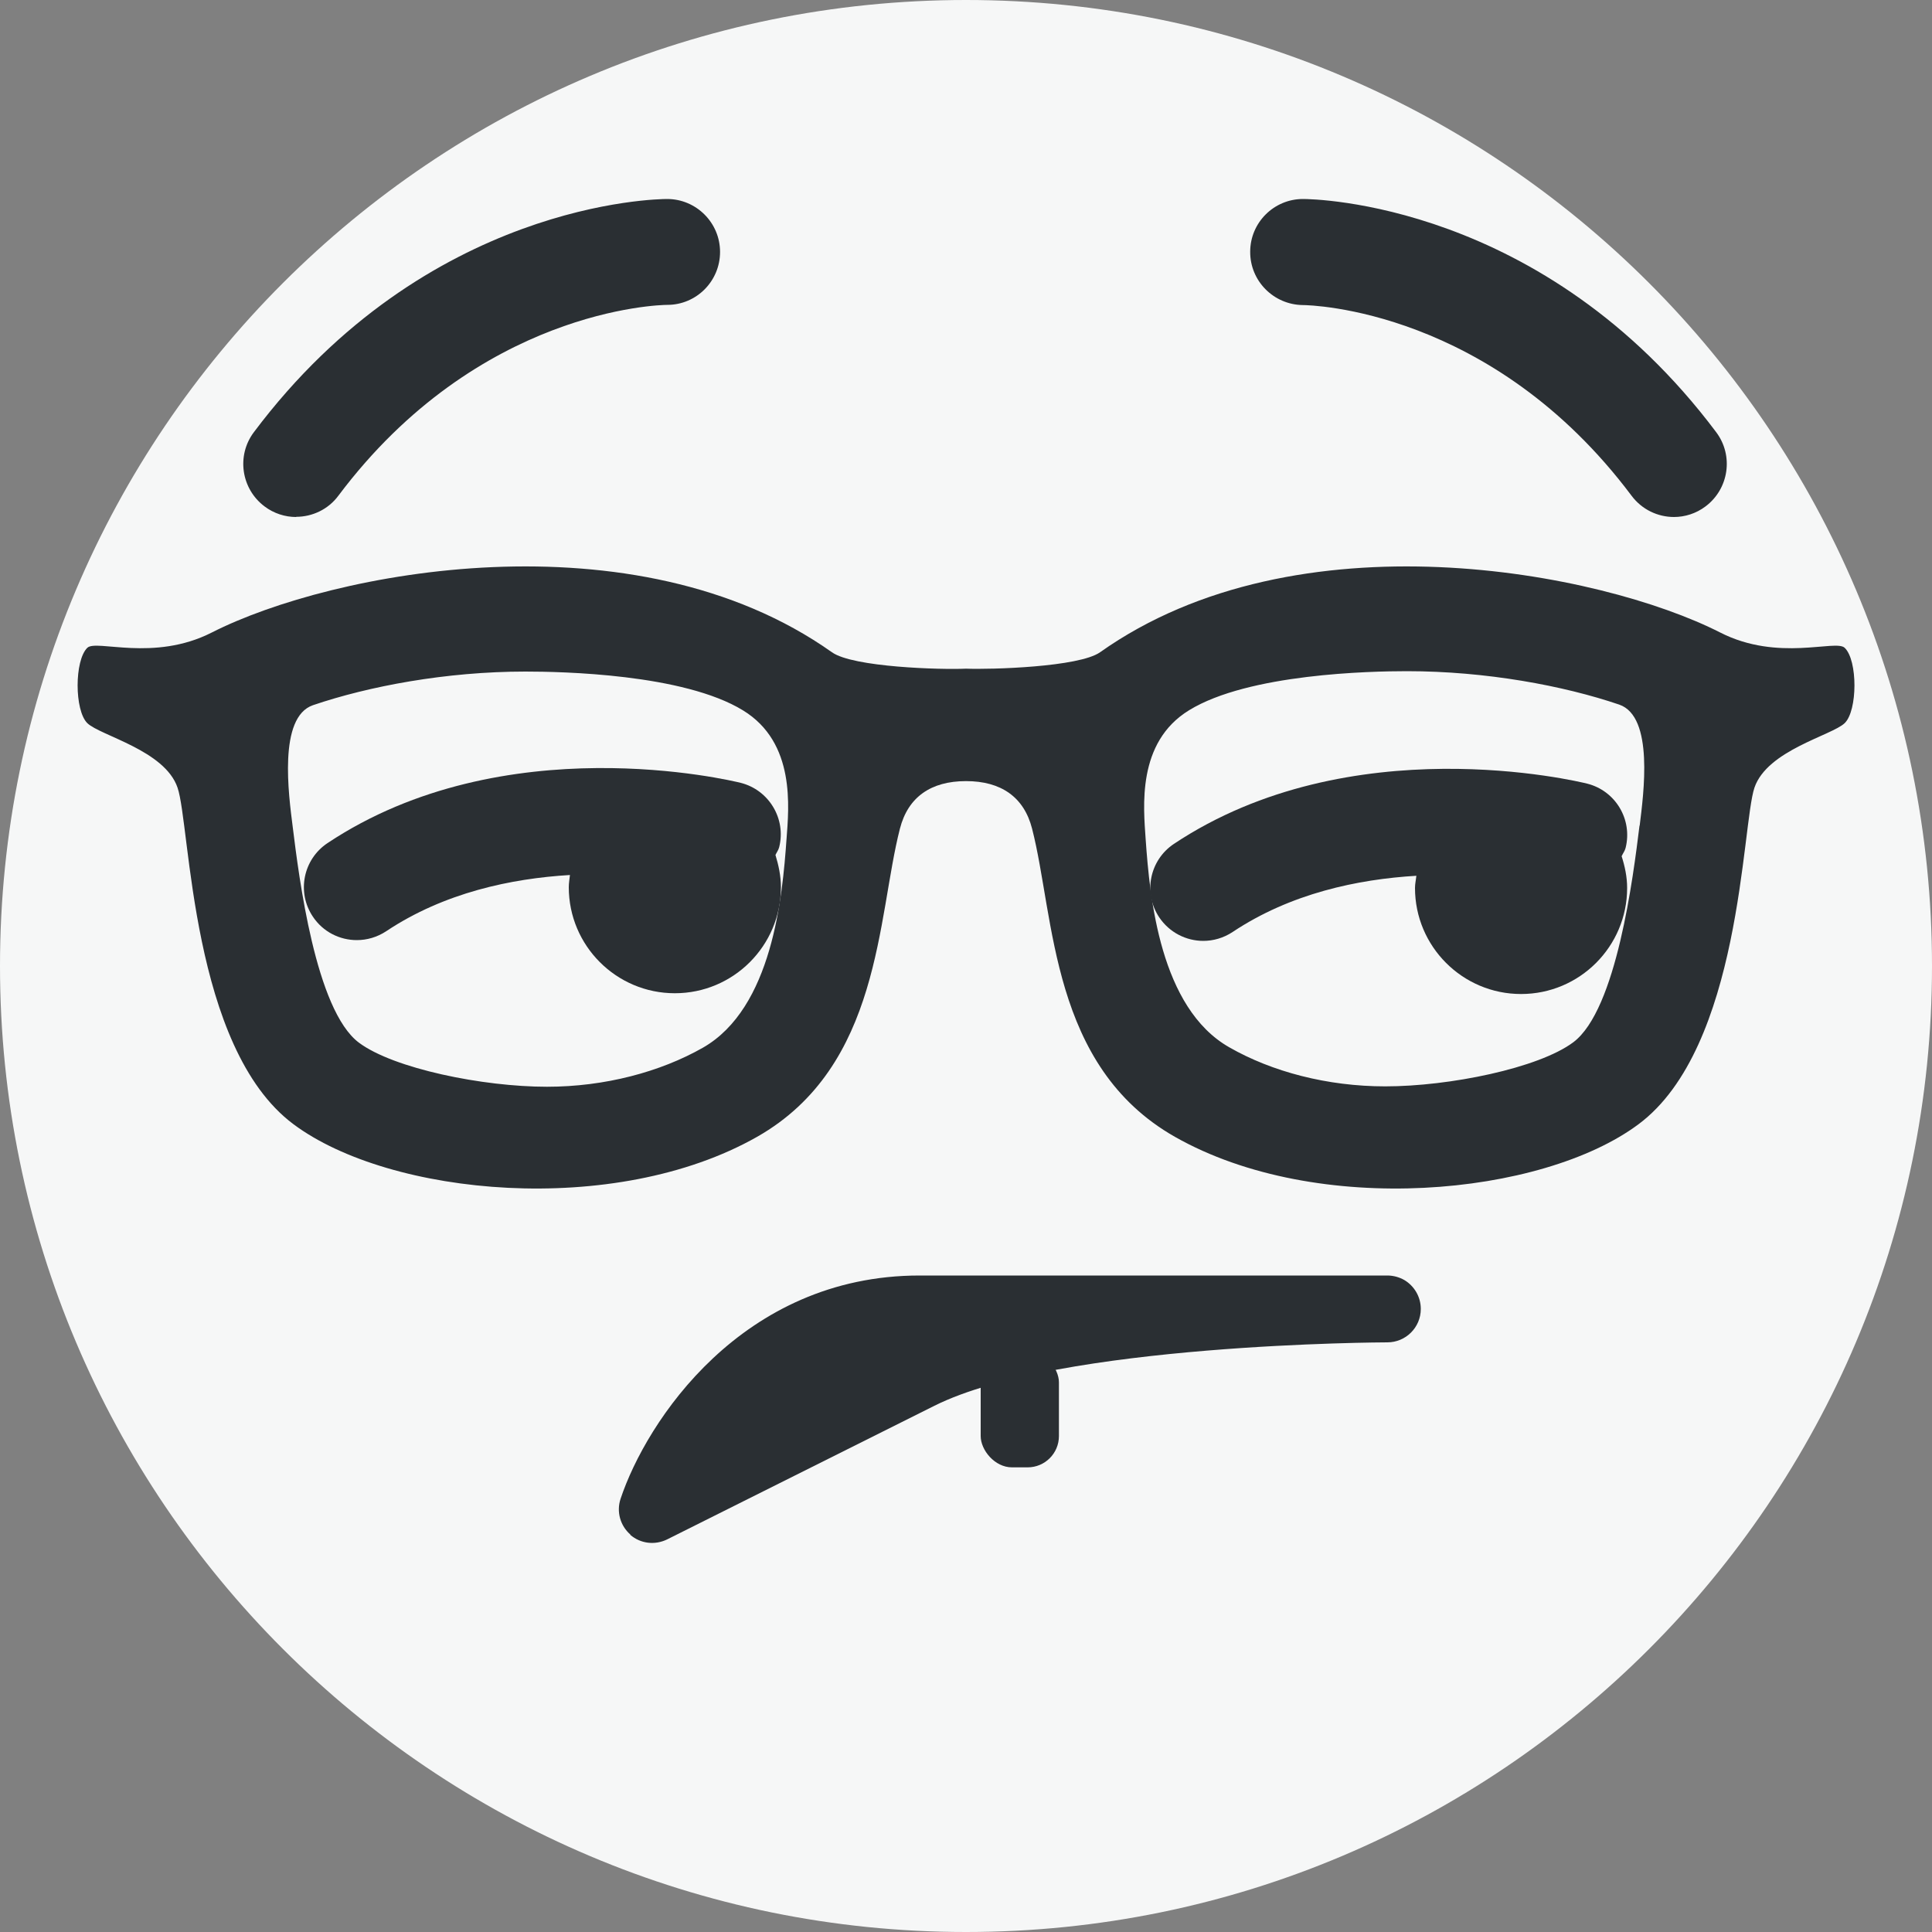 <?xml version="1.0" encoding="UTF-8"?>
<svg id="uuid-6e0d0126-c4d0-4e04-9ce2-dd4231f51103" data-name="Layer 1" xmlns="http://www.w3.org/2000/svg" viewBox="0 0 100 100">
  <rect x="0" y="0" width="100" height="100" fill="#808080" stroke="none"/>
  <defs>
    <style>
      .uuid-5c3e3e3d-35fc-4cfd-b9d1-e51518c1ccfe {
        fill: #f6f7f7;
      }

      .uuid-28361393-952f-4ae6-a98c-dcd2bd8b73ff {
        fill: #2a2f33;
      }
    </style>
  </defs>
  <path class="uuid-5c3e3e3d-35fc-4cfd-b9d1-e51518c1ccfe" d="m100,50c0,27.61-22.39,50-50,50S0,77.61,0,50,22.39,0,50,0s50,22.39,50,50"/>
  <path class="uuid-28361393-952f-4ae6-a98c-dcd2bd8b73ff" d="m86.65,26.76c-.84,0-1.66-.38-2.2-1.1-7.24-9.66-16.62-9.87-17.02-9.87-1.51-.02-2.73-1.25-2.72-2.76,0-1.51,1.23-2.73,2.73-2.73.5,0,12.44.14,21.39,12.07.91,1.21.66,2.93-.55,3.84-.49.37-1.07.55-1.64.55Zm-71.32,0c-.57,0-1.15-.18-1.64-.55-1.21-.91-1.46-2.63-.55-3.84,8.95-11.93,20.89-12.07,21.39-12.07,1.51,0,2.74,1.23,2.74,2.74s-1.22,2.74-2.73,2.74c-.43,0-9.79.24-17.02,9.87-.53.72-1.36,1.1-2.19,1.1Z"/>
  <path class="uuid-28361393-952f-4ae6-a98c-dcd2bd8b73ff" d="m32.62,79.44c.53.46,1.27.55,1.91.24l13.84-6.92c6.47-3.23,23.27-3.28,23.44-3.28.95,0,1.73-.77,1.73-1.73,0-.64-.35-1.2-.86-1.5h0s0,0,0,0h0c-.25-.14-.53-.22-.83-.23h-24.25c-9.2,0-14.15,7.56-15.48,11.56-.22.66-.02,1.39.51,1.85Z"/>
  <g>
    <path class="uuid-28361393-952f-4ae6-a98c-dcd2bd8b73ff" d="m95.48,33.53c-.46-.45-3.44.74-6.44-.79-6.21-3.16-21.89-6.21-32.1,1.02-1.09.77-5.66.9-6.94.85-1.28.06-5.85-.07-6.94-.85-10.21-7.23-25.89-4.18-32.1-1.02-3.01,1.53-5.98.34-6.44.79-.67.65-.67,3.24,0,3.9.67.65,4.01,1.4,4.67,3.34.67,1.95.68,13.45,6,17.42,4.99,3.72,16.62,4.84,24,.65,6.43-3.66,6.21-11.36,7.39-15.95.42-1.64,1.61-2.46,3.42-2.46s3,.82,3.42,2.46c1.18,4.59.95,12.29,7.39,15.95,7.38,4.19,19.01,3.07,24-.65,5.33-3.97,5.34-15.48,6-17.42.66-1.94,4-2.7,4.67-3.34.67-.65.68-3.25,0-3.9Zm-54.77,9.9c-.21,3-.74,8.75-4.33,10.8-2.2,1.25-5.07,2.02-8.07,2.02h0c-3.32,0-7.93-.94-9.73-2.28-2.25-1.68-3.11-8.59-3.43-11.18-.21-1.65-.76-5.67,1.05-6.29,2.88-.98,6.89-1.74,10.99-1.74,1.88,0,8.19.12,11.27,2.01,2.73,1.67,2.37,5.02,2.25,6.67Zm44.15-.69c-.32,2.59-1.18,9.53-3.43,11.21-1.8,1.34-6.41,2.28-9.73,2.28h0c-3,0-5.87-.76-8.07-2.02-3.59-2.04-4.12-7.76-4.33-10.76-.11-1.65-.48-5.02,2.25-6.69,3.08-1.89,9.39-2.02,11.27-2.02,4.1,0,8.11.75,10.99,1.73,1.81.62,1.26,4.62,1.06,6.26Z"/>
    <path class="uuid-28361393-952f-4ae6-a98c-dcd2bd8b73ff" d="m40.13,44.27c.06-.14.16-.26.2-.42.37-1.47-.53-2.96-1.99-3.33-.49-.12-12.25-2.96-21.39,3.12-1.26.84-1.6,2.54-.76,3.8.53.8,1.4,1.22,2.28,1.22.52,0,1.05-.15,1.52-.46,3-2,6.48-2.73,9.51-2.91-.02.21-.06.41-.06.63,0,3.03,2.46,5.49,5.49,5.49s5.49-2.46,5.49-5.49c0-.58-.12-1.13-.28-1.66Z"/>
    <path class="uuid-28361393-952f-4ae6-a98c-dcd2bd8b73ff" d="m83.94,44.31c.06-.14.16-.26.2-.42.37-1.47-.52-2.96-1.99-3.33-.49-.12-12.25-2.96-21.39,3.12-1.26.84-1.6,2.54-.76,3.8.53.79,1.4,1.22,2.28,1.22.52,0,1.05-.15,1.52-.46,3-2,6.48-2.73,9.51-2.91-.02.21-.07.41-.07.63,0,3.03,2.46,5.49,5.49,5.49s5.49-2.46,5.49-5.49c0-.58-.12-1.13-.29-1.66Z"/>
  </g>
  <rect class="uuid-28361393-952f-4ae6-a98c-dcd2bd8b73ff" x="50.76" y="69.93" width="4.05" height="6.02" rx="1.62" ry="1.62"/>
</svg>